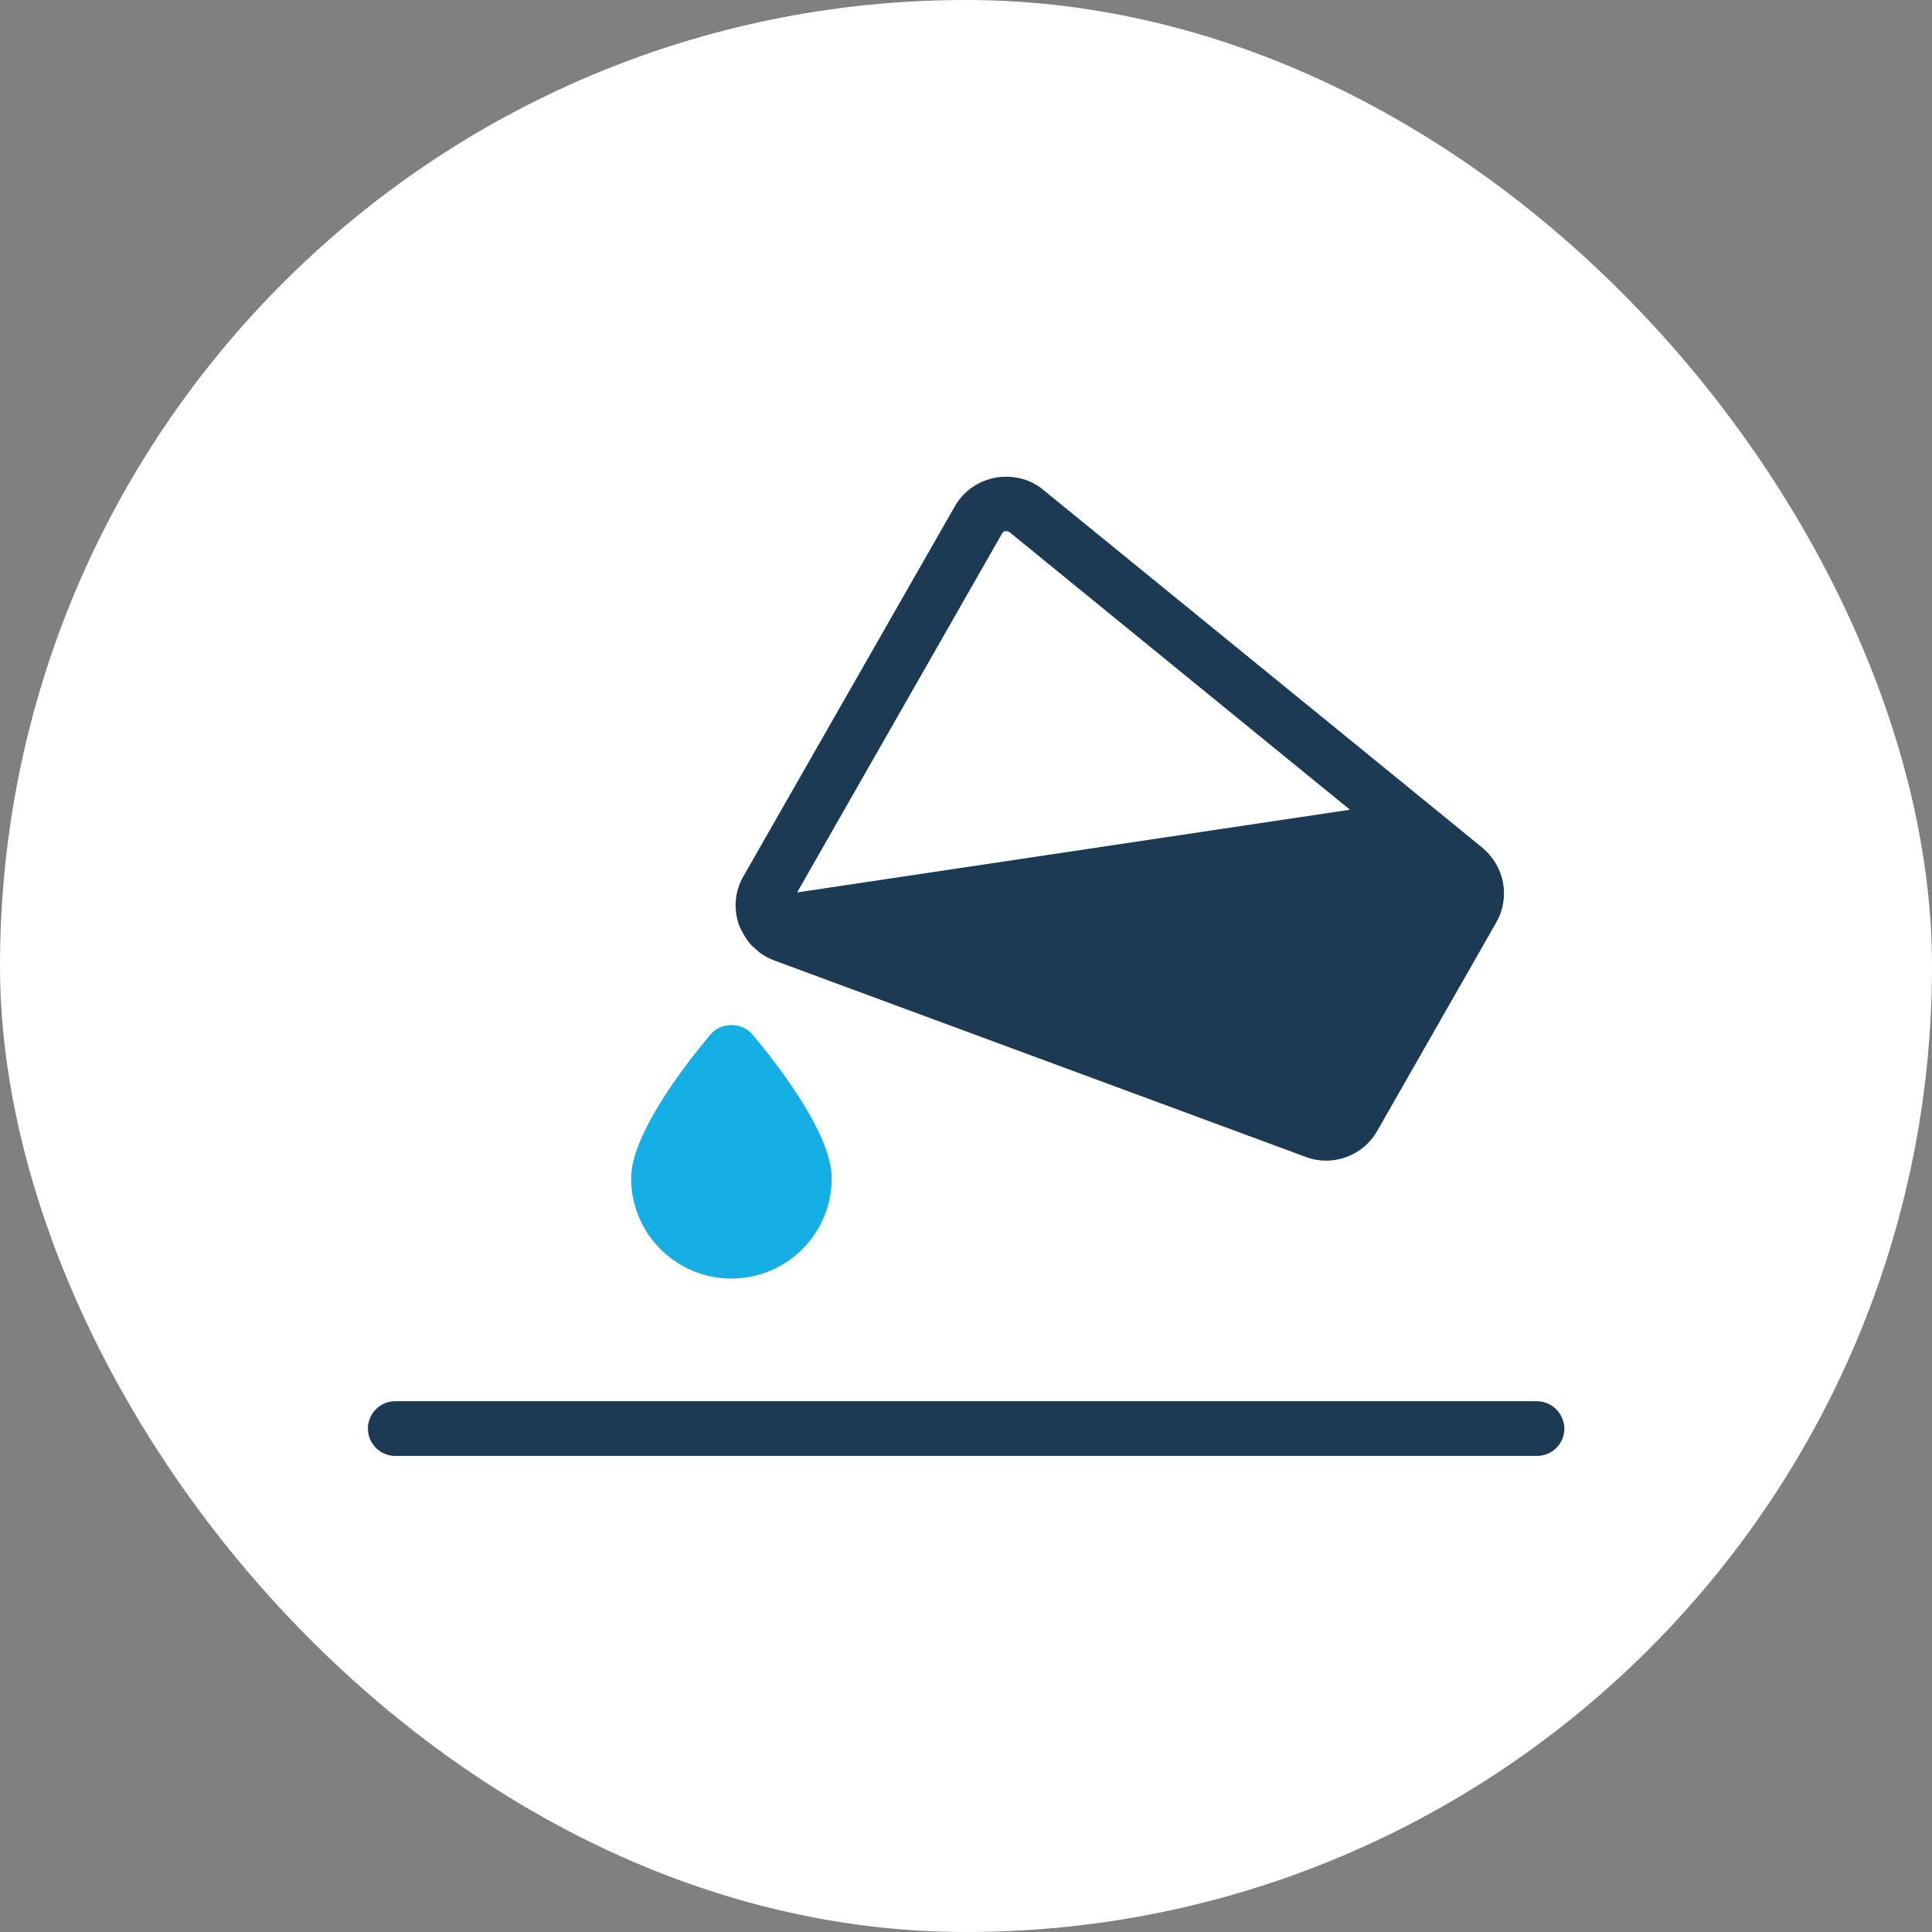 <!DOCTYPE svg PUBLIC "-//W3C//DTD SVG 1.1//EN" "http://www.w3.org/Graphics/SVG/1.1/DTD/svg11.dtd">
<svg width="256px" height="256px" viewBox="-51.2 -51.2 614.40 614.40" enable-background="new 0 0 512 512" id="SVGRepoEditor" version="1.1" xml:space="preserve" xmlns="http://www.w3.org/2000/svg" xmlns:xlink="http://www.w3.org/1999/xlink" fill="#000000" stroke="#000000" stroke-width="0">
<rect x="-51.2" y="-51.2" width="614.40" height="614.40" fill="#808080" stroke="none"/>
<g id="SVGRepo_bgCarrier" stroke-width="0">
<rect x="-51.2" y="-51.2" width="614.40" height="614.40" rx="307.2" fill="#ffffff" strokewidth="0"/>
</g>
<path d="M181.4,355.4c17.6,0,31.9-14.3,31.9-31.9c0-14.9-19.4-38.8-25.3-45.8c-3.3-3.9-9.9-3.9-13.2,0 c-5.9,7-25.3,31-25.3,45.8C149.5,341.1,163.8,355.4,181.4,355.4z" fill="#15AEE5"/>
<path d="M184.9,245.2c0.3,0.6,0.7,1.3,1.1,1.9c0.2,0.3,0.4,0.6,0.6,0.9c0,0,0,0,0,0l0,0c0.5,0.6,1,1.3,1.6,1.8 c0.1,0.1,0.3,0.3,0.4,0.3c0.4,0.4,0.9,0.9,1.4,1.3c0.2,0.2,0.4,0.3,0.6,0.5c0.6,0.4,1.2,0.8,1.9,1.2c0.8,0.4,1.6,0.8,2.4,1.1 L364,316.7c2.1,0.8,4.3,1.2,6.5,1.2c6.7,0,13-3.6,16.3-9.5l37.8-66.2c4.6-8,2.7-18-4.5-23.9l-15.8-12.9L280.6,104.6 c-3.3-2.8-7.5-4.2-11.9-4.2c-6.7,0-13,3.6-16.3,9.5l-67.2,117.6c-2.8,4.8-3.2,10.6-1.3,15.7C184.2,243.9,184.5,244.6,184.9,245.2z M267.5,118.4c0.4-0.7,1-0.7,1.3-0.7c0.3,0,0.6,0.1,1,0.3l108.3,88.3l-175.8,26.3L267.5,118.4z" fill="#1D3A55"/>
<path d="M437.5,394.4H74.5c-4.8,0-8.7,3.9-8.7,8.7c0,4.8,3.9,8.7,8.7,8.7h363.1c4.8,0,8.7-3.9,8.7-8.7 C446.2,398.3,442.3,394.4,437.5,394.4z" fill="#1D3A55"/>
</svg>